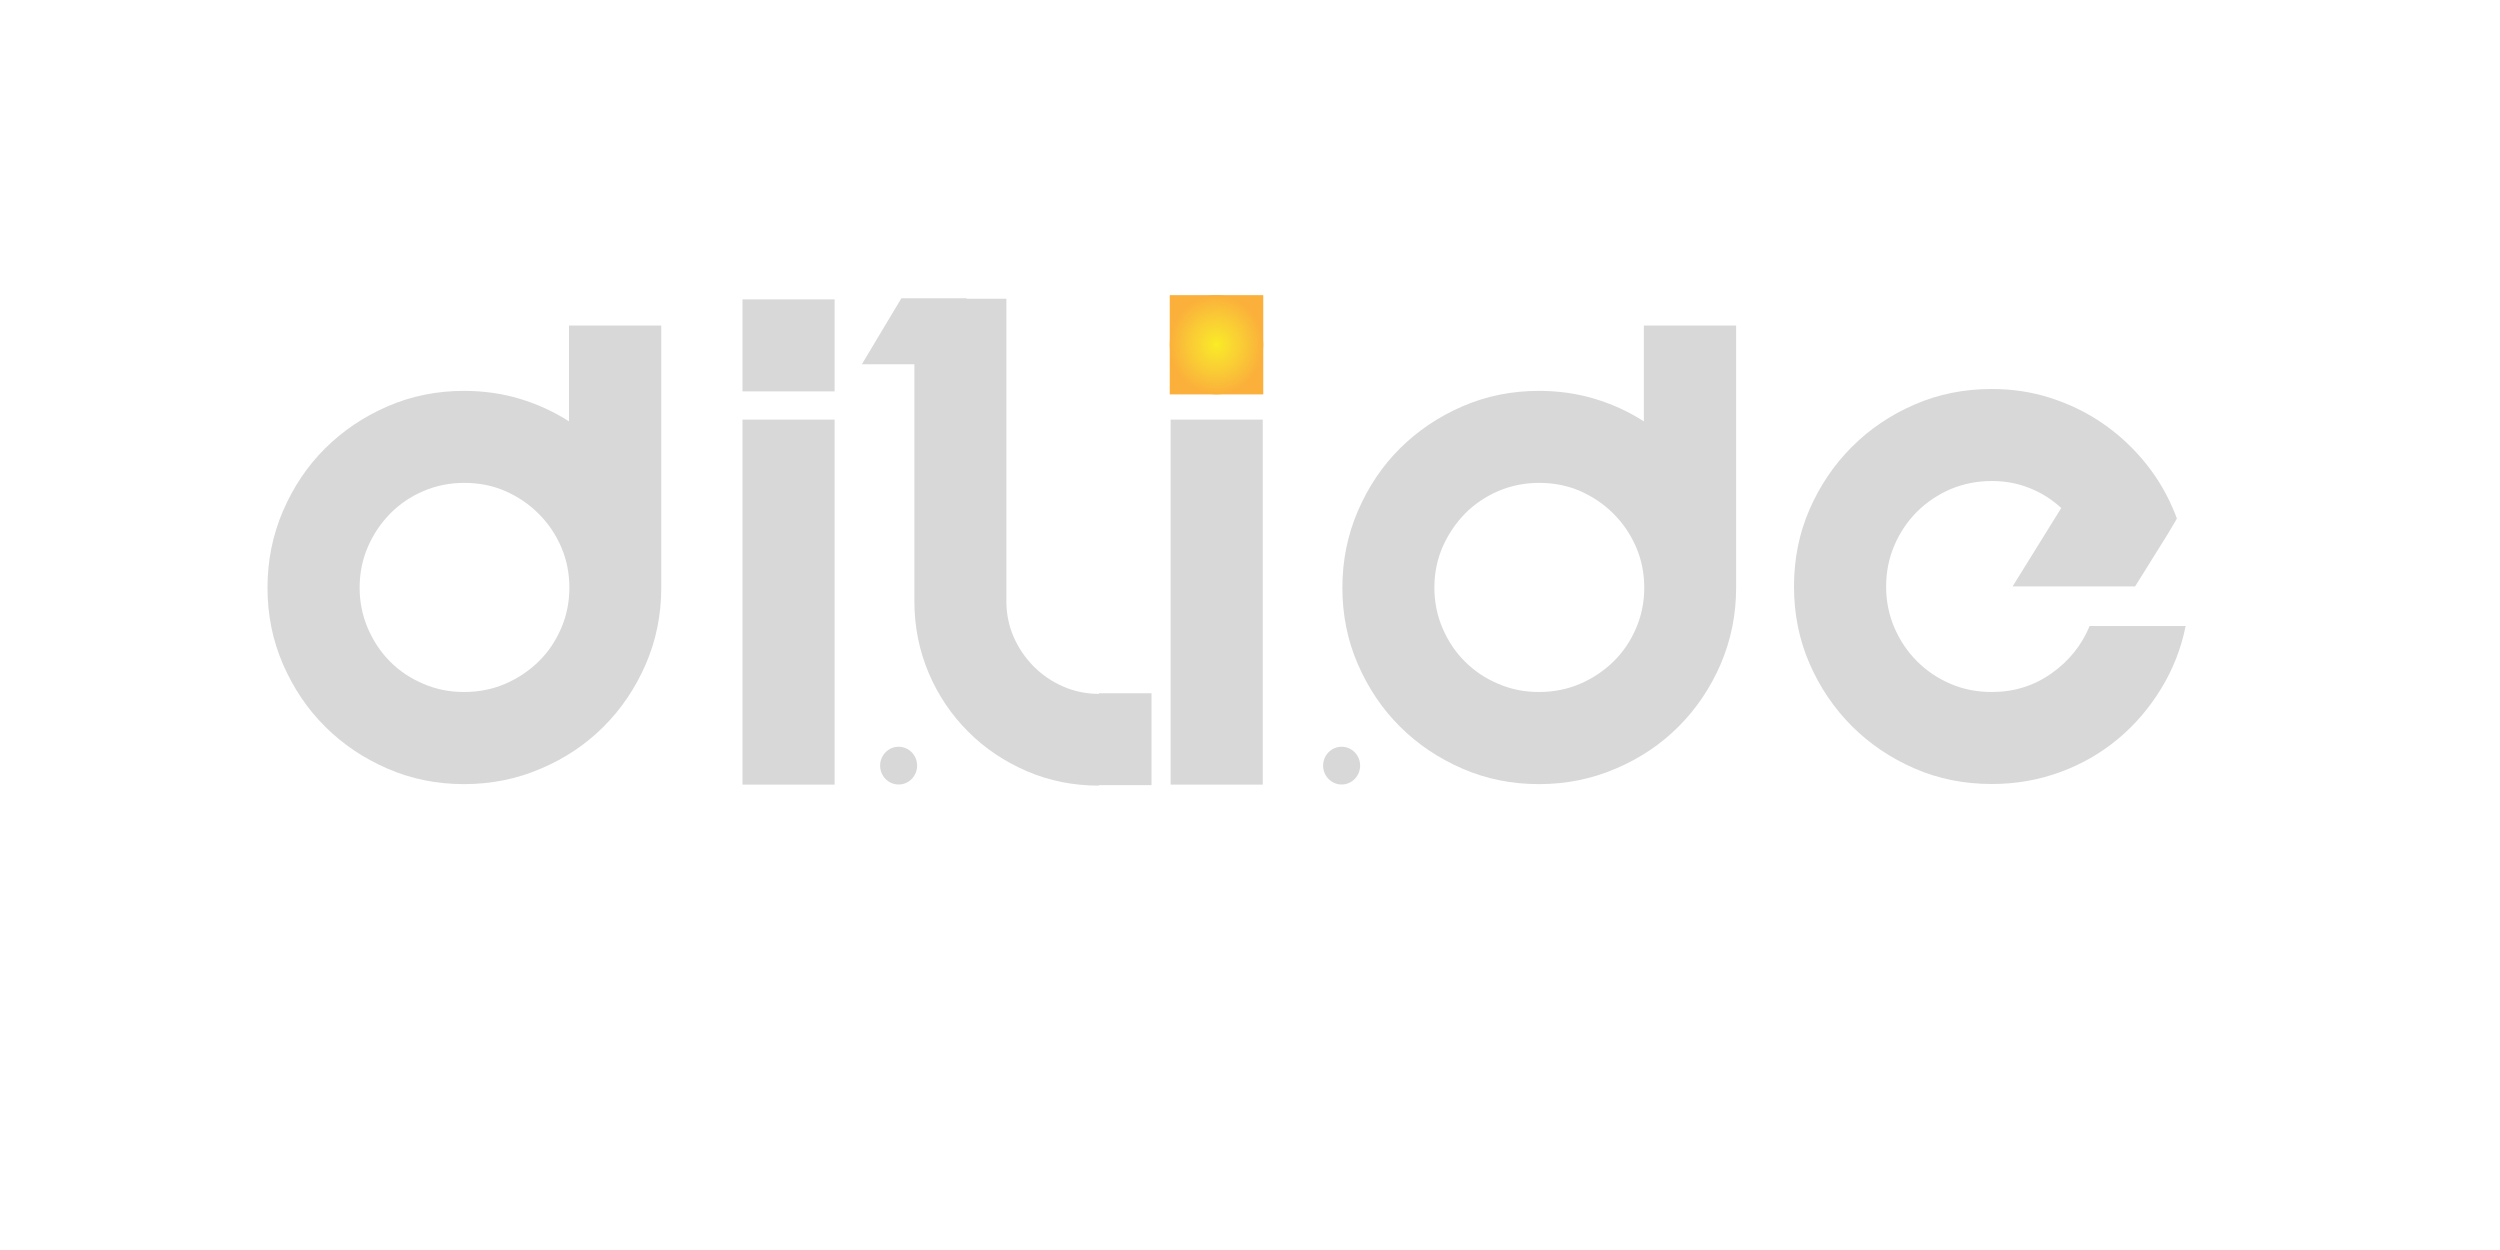 <?xml version="1.0" encoding="utf-8"?>
<!-- Generator: Adobe Illustrator 23.0.0, SVG Export Plug-In . SVG Version: 6.00 Build 0)  -->
<svg version="1.1" id="Layer_1" xmlns="http://www.w3.org/2000/svg" xmlns:xlink="http://www.w3.org/1999/xlink" x="0px" y="0px"
	 viewBox="0 0 200 100" style="enable-background:new 0 0 200 100;" xml:space="preserve">
<style type="text/css">
	.st0{fill:#D8D8D8;}
	.st1{clip-path:url(#SVGID_2_);fill:#FBB03B;}
	.st2{clip-path:url(#SVGID_2_);fill:#FBB13B;}
	.st3{clip-path:url(#SVGID_2_);fill:#FBB23A;}
	.st4{clip-path:url(#SVGID_2_);fill:#FBB33A;}
	.st5{clip-path:url(#SVGID_2_);fill:#FBB43A;}
	.st6{clip-path:url(#SVGID_2_);fill:#FBB53A;}
	.st7{clip-path:url(#SVGID_2_);fill:#FBB63A;}
	.st8{clip-path:url(#SVGID_2_);fill:#FBB73A;}
	.st9{clip-path:url(#SVGID_2_);fill:#FBB839;}
	.st10{clip-path:url(#SVGID_2_);fill:#FBB939;}
	.st11{clip-path:url(#SVGID_2_);fill:#FBBA39;}
	.st12{clip-path:url(#SVGID_2_);fill:#FABA39;}
	.st13{clip-path:url(#SVGID_2_);fill:#FABB39;}
	.st14{clip-path:url(#SVGID_2_);fill:#FABC39;}
	.st15{clip-path:url(#SVGID_2_);fill:#FABC38;}
	.st16{clip-path:url(#SVGID_2_);fill:#FABD38;}
	.st17{clip-path:url(#SVGID_2_);fill:#FABE38;}
	.st18{clip-path:url(#SVGID_2_);fill:#FABF38;}
	.st19{clip-path:url(#SVGID_2_);fill:#FAC038;}
	.st20{clip-path:url(#SVGID_2_);fill:#FAC138;}
	.st21{clip-path:url(#SVGID_2_);fill:#FAC137;}
	.st22{clip-path:url(#SVGID_2_);fill:#FAC237;}
	.st23{clip-path:url(#SVGID_2_);fill:#FAC337;}
	.st24{clip-path:url(#SVGID_2_);fill:#FAC437;}
	.st25{clip-path:url(#SVGID_2_);fill:#FAC537;}
	.st26{clip-path:url(#SVGID_2_);fill:#FAC536;}
	.st27{clip-path:url(#SVGID_2_);fill:#FAC636;}
	.st28{clip-path:url(#SVGID_2_);fill:#FAC736;}
	.st29{clip-path:url(#SVGID_2_);fill:#FAC836;}
	.st30{clip-path:url(#SVGID_2_);fill:#FAC935;}
	.st31{clip-path:url(#SVGID_2_);fill:#FACA35;}
	.st32{clip-path:url(#SVGID_2_);fill:#FACB35;}
	.st33{clip-path:url(#SVGID_2_);fill:#FACC34;}
	.st34{clip-path:url(#SVGID_2_);fill:#FACD34;}
	.st35{clip-path:url(#SVGID_2_);fill:#FACE34;}
	.st36{clip-path:url(#SVGID_2_);fill:#FACF33;}
	.st37{clip-path:url(#SVGID_2_);fill:#FAD033;}
	.st38{clip-path:url(#SVGID_2_);fill:#FAD133;}
	.st39{clip-path:url(#SVGID_2_);fill:#FAD232;}
	.st40{clip-path:url(#SVGID_2_);fill:#FAD332;}
	.st41{clip-path:url(#SVGID_2_);fill:#FAD432;}
	.st42{clip-path:url(#SVGID_2_);fill:#FAD431;}
	.st43{clip-path:url(#SVGID_2_);fill:#FAD531;}
	.st44{clip-path:url(#SVGID_2_);fill:#F9D631;}
	.st45{clip-path:url(#SVGID_2_);fill:#F9D730;}
	.st46{clip-path:url(#SVGID_2_);fill:#F9D830;}
	.st47{clip-path:url(#SVGID_2_);fill:#F9D92F;}
	.st48{clip-path:url(#SVGID_2_);fill:#F9DA2F;}
	.st49{clip-path:url(#SVGID_2_);fill:#F9DB2F;}
	.st50{clip-path:url(#SVGID_2_);fill:#FADC2E;}
	.st51{clip-path:url(#SVGID_2_);fill:#FADD2E;}
	.st52{clip-path:url(#SVGID_2_);fill:#FADE2D;}
	.st53{clip-path:url(#SVGID_2_);fill:#FADF2D;}
	.st54{clip-path:url(#SVGID_2_);fill:#FAE02C;}
	.st55{clip-path:url(#SVGID_2_);fill:#FAE12B;}
	.st56{clip-path:url(#SVGID_2_);fill:#FAE22B;}
	.st57{clip-path:url(#SVGID_2_);fill:#FAE32A;}
	.st58{clip-path:url(#SVGID_2_);fill:#FAE42A;}
	.st59{clip-path:url(#SVGID_2_);fill:#FAE529;}
	.st60{clip-path:url(#SVGID_2_);fill:#FAE629;}
	.st61{clip-path:url(#SVGID_2_);fill:#FAE628;}
	.st62{clip-path:url(#SVGID_2_);fill:#FAE728;}
	.st63{clip-path:url(#SVGID_2_);fill:#FAE827;}
	.st64{clip-path:url(#SVGID_2_);fill:#FAE927;}
	.st65{clip-path:url(#SVGID_2_);fill:#FAEA26;}
	.st66{clip-path:url(#SVGID_2_);fill:#FAEB26;}
	.st67{clip-path:url(#SVGID_2_);fill:#FAEC25;}
	.st68{clip-path:url(#SVGID_2_);fill:#FAED24;}
</style>
<g>
	<path class="st0" d="M52.9,26.03v20.99c0,2.17-0.41,4.2-1.24,6.12c-0.83,1.91-1.95,3.57-3.37,4.99c-1.42,1.42-3.09,2.54-5.02,3.36
		c-1.93,0.83-3.98,1.24-6.15,1.24s-4.21-0.41-6.12-1.24c-1.91-0.83-3.58-1.95-4.99-3.36c-1.42-1.41-2.54-3.08-3.37-4.99
		c-0.83-1.91-1.24-3.95-1.24-6.12s0.41-4.21,1.24-6.14c0.83-1.93,1.95-3.6,3.37-5.01c1.42-1.41,3.08-2.53,4.99-3.36
		c1.91-0.83,3.95-1.24,6.12-1.24c1.57,0,3.05,0.21,4.45,0.63c1.4,0.42,2.72,1.02,3.95,1.81v-7.67H52.9z M37.13,55.36
		c1.17,0,2.27-0.22,3.28-0.65c1.01-0.44,1.9-1.03,2.67-1.78c0.77-0.75,1.37-1.64,1.81-2.66c0.44-1.02,0.66-2.11,0.66-3.25
		c0-1.17-0.22-2.26-0.66-3.27c-0.44-1.01-1.04-1.9-1.81-2.66c-0.77-0.77-1.66-1.37-2.67-1.81c-1.01-0.44-2.1-0.65-3.28-0.65
		c-1.15,0-2.23,0.22-3.25,0.65c-1.02,0.44-1.91,1.04-2.67,1.81c-0.75,0.77-1.35,1.66-1.78,2.66c-0.44,1.01-0.66,2.1-0.66,3.27
		c0,1.14,0.22,2.23,0.66,3.25c0.44,1.02,1.03,1.91,1.78,2.66c0.75,0.75,1.64,1.35,2.67,1.78C34.9,55.15,35.98,55.36,37.13,55.36z"/>
	<path class="st0" d="M59.4,31.31v-7.36h7.37v7.36H59.4z M59.4,62.77v-29.2h7.37v29.2H59.4z"/>
	<path class="st0" d="M92.12,55.45v7.36h-4.2v0.04c-2.05,0-3.97-0.38-5.76-1.15c-1.79-0.77-3.36-1.82-4.7-3.16
		c-1.34-1.34-2.4-2.9-3.16-4.69s-1.15-3.71-1.15-5.76V29.14h-4.2l3.16-5.28h5.24L77.3,23.9h3.21v11.42V48.1
		c0,1.02,0.2,1.98,0.59,2.87c0.39,0.89,0.93,1.67,1.6,2.35c0.68,0.68,1.46,1.21,2.35,1.6c0.89,0.39,1.84,0.59,2.87,0.59v-0.05H92.12
		z"/>
	<path class="st0" d="M93.65,31.31v-7.36h7.37v7.36H93.65z M93.65,62.77v-29.2h7.37v29.2H93.65z"/>
	<path class="st0" d="M138.89,26.03v20.99c0,2.17-0.42,4.2-1.24,6.12c-0.83,1.91-1.95,3.57-3.37,4.99
		c-1.42,1.42-3.09,2.54-5.02,3.36c-1.93,0.83-3.98,1.24-6.15,1.24s-4.21-0.41-6.12-1.24c-1.91-0.83-3.58-1.95-4.99-3.36
		c-1.42-1.41-2.54-3.08-3.37-4.99s-1.24-3.95-1.24-6.12s0.41-4.21,1.24-6.14c0.83-1.93,1.95-3.6,3.37-5.01
		c1.42-1.41,3.08-2.53,4.99-3.36c1.91-0.83,3.95-1.24,6.12-1.24c1.57,0,3.05,0.21,4.45,0.63c1.4,0.42,2.72,1.02,3.95,1.81v-7.67
		H138.89z M123.12,55.36c1.17,0,2.27-0.22,3.28-0.65c1.01-0.44,1.9-1.03,2.67-1.78c0.77-0.75,1.37-1.64,1.81-2.66
		c0.44-1.02,0.66-2.11,0.66-3.25c0-1.17-0.22-2.26-0.66-3.27c-0.44-1.01-1.04-1.9-1.81-2.66c-0.77-0.77-1.66-1.37-2.67-1.81
		c-1.01-0.44-2.1-0.65-3.28-0.65c-1.14,0-2.23,0.22-3.25,0.65c-1.02,0.44-1.91,1.04-2.67,1.81c-0.75,0.77-1.35,1.66-1.79,2.66
		c-0.44,1.01-0.66,2.1-0.66,3.27c0,1.14,0.22,2.23,0.66,3.25c0.44,1.02,1.03,1.91,1.79,2.66c0.75,0.75,1.64,1.35,2.67,1.78
		C120.89,55.15,121.97,55.36,123.12,55.36z"/>
	<path class="st0" d="M174.85,50.08c-0.36,1.81-1.02,3.48-1.97,5.03c-0.95,1.55-2.1,2.89-3.46,4.02c-1.36,1.13-2.89,2.01-4.61,2.64
		c-1.72,0.63-3.54,0.95-5.47,0.95c-2.2,0-4.26-0.41-6.17-1.24c-1.91-0.83-3.59-1.96-5.02-3.39c-1.43-1.43-2.56-3.1-3.39-5.01
		s-1.24-3.96-1.24-6.16c0-2.2,0.41-4.25,1.24-6.16c0.83-1.91,1.96-3.58,3.39-5.01c1.43-1.43,3.1-2.56,5.02-3.39
		c1.91-0.83,3.97-1.24,6.17-1.24c1.63,0,3.18,0.23,4.65,0.7c1.48,0.47,2.84,1.12,4.09,1.96c1.25,0.84,2.36,1.84,3.34,3
		c0.98,1.16,1.77,2.43,2.37,3.81c0.15,0.33,0.27,0.63,0.36,0.9l-0.72,1.22l-2.62,4.2h-9.8l3.89-6.27c-0.75-0.69-1.6-1.23-2.55-1.6
		c-0.95-0.38-1.95-0.56-3-0.56c-1.17,0-2.28,0.22-3.3,0.65c-1.02,0.44-1.92,1.04-2.69,1.81c-0.77,0.77-1.37,1.66-1.81,2.69
		s-0.66,2.12-0.66,3.29c0,1.17,0.22,2.27,0.66,3.29c0.44,1.02,1.04,1.92,1.81,2.69c0.77,0.77,1.66,1.37,2.69,1.81
		c1.02,0.44,2.12,0.65,3.3,0.65c1.78,0,3.37-0.5,4.77-1.49c1.4-0.99,2.42-2.26,3.05-3.79H174.85z"/>
</g>
<g>
	<ellipse class="st0" cx="71.89" cy="61.25" rx="1.48" ry="1.51"/>
</g>
<g>
	<ellipse class="st0" cx="107.33" cy="61.25" rx="1.48" ry="1.51"/>
</g>
<g>
	<g>
		<defs>
			<rect id="SVGID_1_" x="93.58" y="23.61" width="7.48" height="7.94"/>
		</defs>
		<clipPath id="SVGID_2_">
			<use xlink:href="#SVGID_1_"  style="overflow:visible;"/>
		</clipPath>
		<rect x="93.58" y="23.61" class="st1" width="7.48" height="7.94"/>
		<ellipse class="st1" cx="97.32" cy="27.58" rx="3.74" ry="3.97"/>
		<ellipse class="st2" cx="97.32" cy="27.58" rx="3.7" ry="3.92"/>
		<ellipse class="st3" cx="97.32" cy="27.58" rx="3.66" ry="3.88"/>
		<ellipse class="st3" cx="97.32" cy="27.58" rx="3.62" ry="3.83"/>
		<ellipse class="st4" cx="97.32" cy="27.58" rx="3.57" ry="3.79"/>
		<ellipse class="st5" cx="97.32" cy="27.58" rx="3.53" ry="3.75"/>
		<ellipse class="st5" cx="97.32" cy="27.58" rx="3.49" ry="3.7"/>
		<ellipse class="st6" cx="97.32" cy="27.58" rx="3.45" ry="3.66"/>
		<ellipse class="st7" cx="97.32" cy="27.58" rx="3.41" ry="3.61"/>
		<ellipse class="st7" cx="97.32" cy="27.58" rx="3.36" ry="3.57"/>
		<ellipse class="st8" cx="97.32" cy="27.58" rx="3.32" ry="3.52"/>
		<ellipse class="st9" cx="97.32" cy="27.58" rx="3.28" ry="3.48"/>
		<ellipse class="st9" cx="97.32" cy="27.58" rx="3.24" ry="3.43"/>
		<ellipse class="st10" cx="97.32" cy="27.58" rx="3.19" ry="3.39"/>
		<ellipse class="st11" cx="97.32" cy="27.58" rx="3.15" ry="3.34"/>
		<ellipse class="st12" cx="97.32" cy="27.58" rx="3.11" ry="3.3"/>
		<ellipse class="st13" cx="97.32" cy="27.58" rx="3.07" ry="3.25"/>
		<ellipse class="st14" cx="97.32" cy="27.58" rx="3.03" ry="3.21"/>
		<ellipse class="st15" cx="97.32" cy="27.58" rx="2.98" ry="3.17"/>
		<ellipse class="st16" cx="97.32" cy="27.58" rx="2.94" ry="3.12"/>
		<ellipse class="st17" cx="97.32" cy="27.58" rx="2.9" ry="3.08"/>
		<ellipse class="st17" cx="97.32" cy="27.58" rx="2.86" ry="3.03"/>
		<ellipse class="st18" cx="97.32" cy="27.58" rx="2.82" ry="2.99"/>
		<ellipse class="st19" cx="97.32" cy="27.58" rx="2.77" ry="2.94"/>
		<ellipse class="st20" cx="97.32" cy="27.58" rx="2.73" ry="2.9"/>
		<ellipse class="st21" cx="97.32" cy="27.58" rx="2.69" ry="2.85"/>
		<ellipse class="st22" cx="97.32" cy="27.58" rx="2.65" ry="2.81"/>
		<ellipse class="st23" cx="97.32" cy="27.58" rx="2.61" ry="2.76"/>
		<ellipse class="st23" cx="97.32" cy="27.58" rx="2.56" ry="2.72"/>
		<ellipse class="st24" cx="97.32" cy="27.58" rx="2.52" ry="2.68"/>
		<ellipse class="st25" cx="97.32" cy="27.58" rx="2.48" ry="2.63"/>
		<ellipse class="st26" cx="97.32" cy="27.58" rx="2.44" ry="2.59"/>
		<ellipse class="st27" cx="97.32" cy="27.58" rx="2.4" ry="2.54"/>
		<ellipse class="st28" cx="97.32" cy="27.58" rx="2.35" ry="2.5"/>
		<ellipse class="st28" cx="97.32" cy="27.58" rx="2.31" ry="2.45"/>
		<ellipse class="st29" cx="97.32" cy="27.58" rx="2.27" ry="2.41"/>
		<ellipse class="st30" cx="97.32" cy="27.58" rx="2.23" ry="2.36"/>
		<ellipse class="st30" cx="97.32" cy="27.58" rx="2.19" ry="2.32"/>
		<ellipse class="st31" cx="97.32" cy="27.58" rx="2.14" ry="2.27"/>
		<ellipse class="st32" cx="97.32" cy="27.58" rx="2.1" ry="2.23"/>
		<ellipse class="st32" cx="97.32" cy="27.58" rx="2.06" ry="2.18"/>
		<ellipse class="st33" cx="97.32" cy="27.58" rx="2.02" ry="2.14"/>
		<ellipse class="st34" cx="97.32" cy="27.58" rx="1.98" ry="2.1"/>
		<ellipse class="st34" cx="97.32" cy="27.58" rx="1.93" ry="2.05"/>
		<ellipse class="st35" cx="97.32" cy="27.58" rx="1.89" ry="2.01"/>
		<ellipse class="st36" cx="97.32" cy="27.58" rx="1.85" ry="1.96"/>
		<ellipse class="st36" cx="97.32" cy="27.58" rx="1.81" ry="1.92"/>
		<ellipse class="st37" cx="97.32" cy="27.58" rx="1.77" ry="1.87"/>
		<ellipse class="st38" cx="97.32" cy="27.58" rx="1.72" ry="1.83"/>
		<ellipse class="st38" cx="97.32" cy="27.58" rx="1.68" ry="1.78"/>
		<ellipse class="st39" cx="97.32" cy="27.58" rx="1.64" ry="1.74"/>
		<ellipse class="st40" cx="97.32" cy="27.58" rx="1.6" ry="1.69"/>
		<ellipse class="st40" cx="97.32" cy="27.58" rx="1.56" ry="1.65"/>
		<ellipse class="st41" cx="97.32" cy="27.58" rx="1.51" ry="1.61"/>
		<ellipse class="st42" cx="97.32" cy="27.58" rx="1.47" ry="1.56"/>
		<ellipse class="st43" cx="97.32" cy="27.58" rx="1.43" ry="1.52"/>
		<ellipse class="st44" cx="97.32" cy="27.58" rx="1.39" ry="1.47"/>
		<ellipse class="st44" cx="97.32" cy="27.58" rx="1.35" ry="1.43"/>
		<ellipse class="st45" cx="97.32" cy="27.58" rx="1.3" ry="1.38"/>
		<ellipse class="st46" cx="97.32" cy="27.58" rx="1.26" ry="1.34"/>
		<ellipse class="st46" cx="97.32" cy="27.58" rx="1.22" ry="1.29"/>
		<ellipse class="st47" cx="97.32" cy="27.58" rx="1.18" ry="1.25"/>
		<ellipse class="st48" cx="97.32" cy="27.58" rx="1.14" ry="1.2"/>
		<ellipse class="st48" cx="97.32" cy="27.58" rx="1.09" ry="1.16"/>
		<ellipse class="st49" cx="97.32" cy="27.58" rx="1.05" ry="1.11"/>
		<ellipse class="st50" cx="97.32" cy="27.58" rx="1.01" ry="1.07"/>
		<ellipse class="st50" cx="97.32" cy="27.58" rx="0.97" ry="1.03"/>
		<ellipse class="st51" cx="97.32" cy="27.58" rx="0.92" ry="0.98"/>
		<ellipse class="st52" cx="97.32" cy="27.58" rx="0.88" ry="0.94"/>
		<ellipse class="st52" cx="97.32" cy="27.58" rx="0.84" ry="0.89"/>
		<ellipse class="st53" cx="97.32" cy="27.58" rx="0.8" ry="0.85"/>
		<ellipse class="st54" cx="97.32" cy="27.58" rx="0.76" ry="0.8"/>
		<ellipse class="st54" cx="97.32" cy="27.58" rx="0.71" ry="0.76"/>
		<ellipse class="st55" cx="97.32" cy="27.58" rx="0.67" ry="0.71"/>
		<ellipse class="st56" cx="97.32" cy="27.58" rx="0.63" ry="0.67"/>
		<ellipse class="st56" cx="97.32" cy="27.58" rx="0.59" ry="0.62"/>
		<ellipse class="st57" cx="97.32" cy="27.58" rx="0.55" ry="0.58"/>
		<ellipse class="st58" cx="97.32" cy="27.58" rx="0.5" ry="0.54"/>
		<ellipse class="st58" cx="97.32" cy="27.58" rx="0.46" ry="0.49"/>
		<ellipse class="st59" cx="97.32" cy="27.58" rx="0.42" ry="0.45"/>
		<ellipse class="st60" cx="97.32" cy="27.58" rx="0.38" ry="0.4"/>
		<ellipse class="st61" cx="97.32" cy="27.58" rx="0.34" ry="0.36"/>
		<ellipse class="st62" cx="97.32" cy="27.58" rx="0.29" ry="0.31"/>
		<ellipse class="st63" cx="97.32" cy="27.58" rx="0.25" ry="0.27"/>
		<ellipse class="st64" cx="97.32" cy="27.58" rx="0.21" ry="0.22"/>
		<ellipse class="st65" cx="97.32" cy="27.58" rx="0.17" ry="0.18"/>
		<ellipse class="st66" cx="97.32" cy="27.58" rx="0.13" ry="0.13"/>
		<ellipse class="st67" cx="97.32" cy="27.58" rx="0.08" ry="0.09"/>
		<ellipse class="st68" cx="97.32" cy="27.58" rx="0.04" ry="0.04"/>
	</g>
</g>
</svg>

